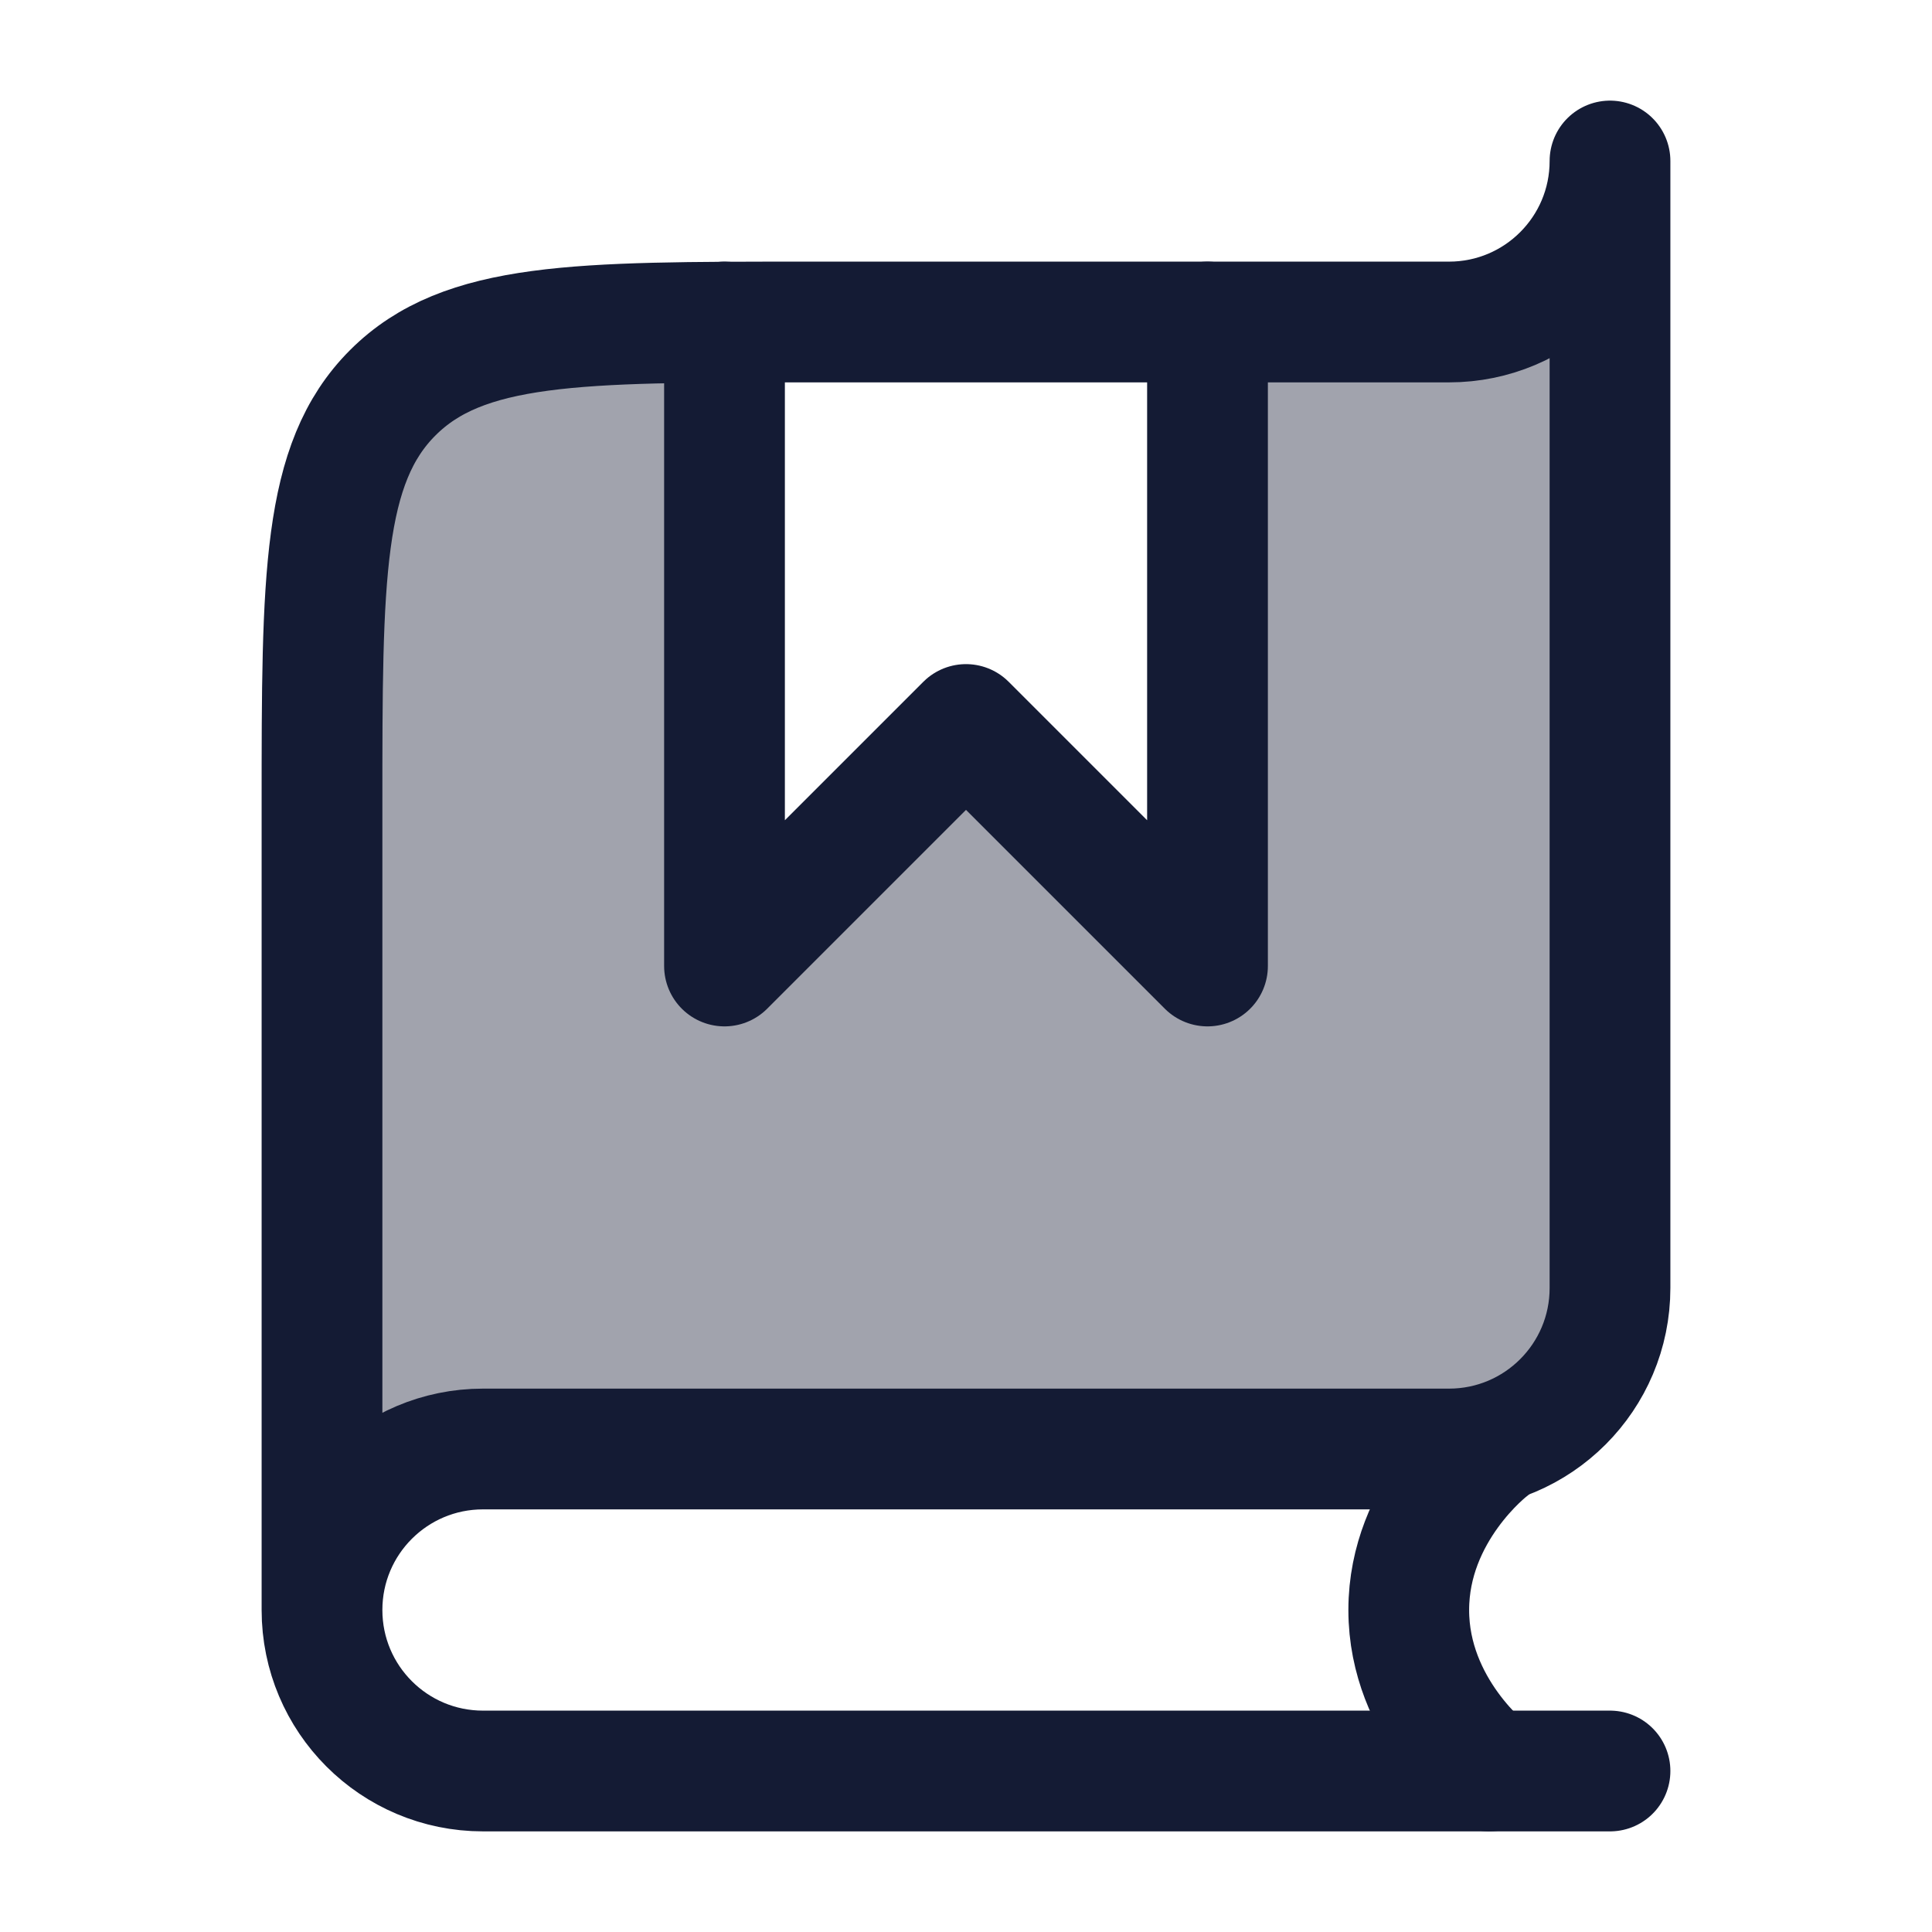 <svg width="24" height="24" viewBox="0 0 24 24" fill="none" xmlns="http://www.w3.org/2000/svg">
<path opacity="0.4" d="M20 16C20 17.105 19.105 18 18 18H6C4.895 18 4 18.895 4 20V10C4 7.172 4 5.758 4.879 4.879C5.647 4.111 6.825 4.014 9 4.002V12L12 9L15 12V4H18C19.105 4 20 3.105 20 2V16Z" fill="#141B34"/>
<path d="M20 22H6C4.895 22 4 21.105 4 20M4 20C4 18.895 4.895 18 6 18H18C19.105 18 20 17.105 20 16V2C20 3.105 19.105 4 18 4L10 4C7.172 4 5.757 4 4.879 4.879C4 5.757 4 7.172 4 10V20Z" stroke="#141B34" stroke-width="1.5" stroke-linecap="round" stroke-linejoin="round"/>
<path d="M9 4V12L12 9L15 12V4" stroke="#141B34" stroke-width="1.5" stroke-linecap="round" stroke-linejoin="round"/>
<path d="M18.5 18C18.5 18 17.5 18.763 17.5 20C17.5 21.237 18.5 22 18.5 22" stroke="#141B34" stroke-width="1.5" stroke-linecap="round" stroke-linejoin="round"/>
</svg>
